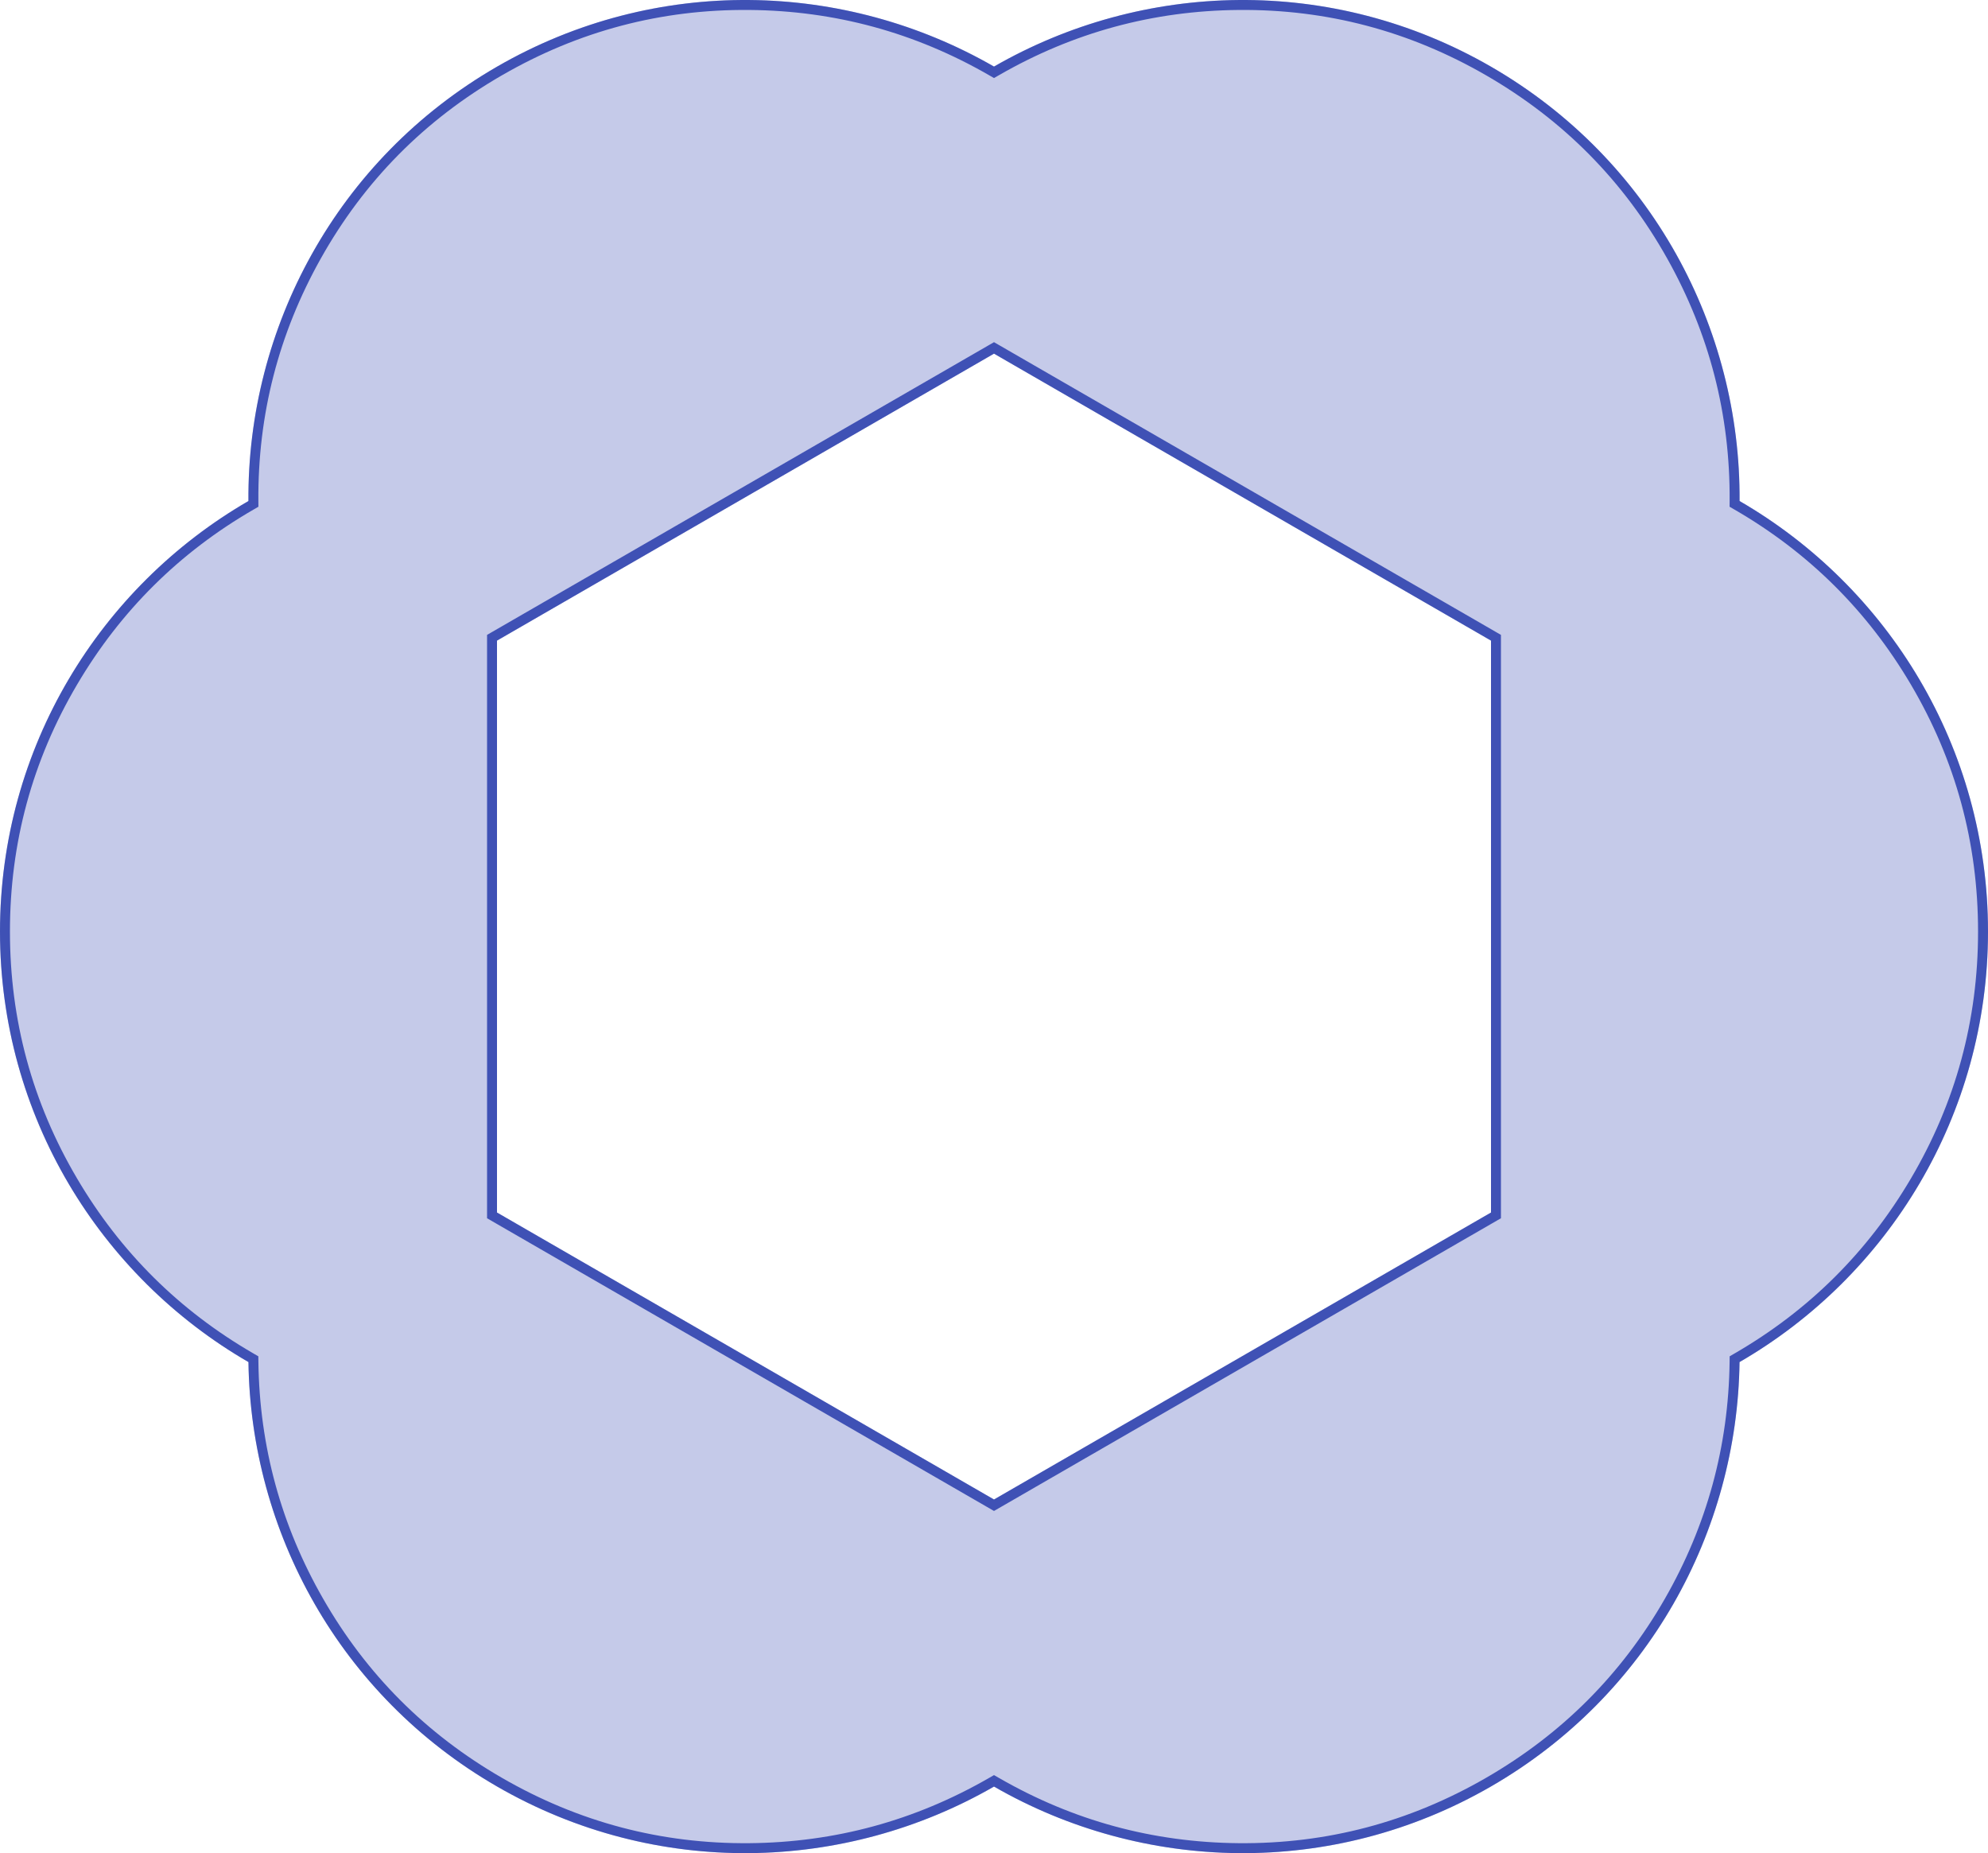 <?xml version="1.0" encoding="utf-8"?>
<svg width="200" height="186.414" viewBox="0 0 200 186.414" fill="none" stroke="none" version="1.1" xmlns:xlink="http://www.w3.org/1999/xlink" xmlns="http://www.w3.org/2000/svg">
  <g style="fill:#C5CAE9;fill-rule:evenodd;mix-blend-mode:normal;" transform="translate(0 -0)">
    <path id="Vector" d="M150 6.707C133.975 -2.545 114.958 -1.918 100 6.697C85.042 -1.918 66.025 -2.545 50 6.707C33.853 16.03 24.873 32.999 24.993 50.4C10.052 59.047 0 75.203 0 93.707C0 112.212 10.053 128.37 24.996 137.016C25.22 154.064 34.163 170.563 50 179.707C66.024 188.959 85.041 188.332 100 179.717C114.958 188.332 133.975 188.959 150 179.707C165.837 170.563 174.78 154.064 175.004 137.016C189.947 128.37 200 112.213 200 93.707C200 75.203 189.948 59.047 175.007 50.4C175.127 32.999 166.147 16.03 150 6.707L150 6.707ZM100 35.575L50 64.442L50 121.972L100 150.84L150 121.972L150 64.442L100 35.575L100 35.575Z" />
    <path d="M175.007 50.4C175.127 32.999 166.147 16.03 150 6.707C133.975 -2.545 114.958 -1.918 100 6.697C85.042 -1.918 66.025 -2.545 50 6.707C33.853 16.03 24.873 32.999 24.993 50.4C10.052 59.047 0 75.203 0 93.707C0 112.212 10.053 128.37 24.996 137.016C25.22 154.064 34.163 170.563 50 179.707C66.024 188.959 85.041 188.332 100 179.717C114.958 188.332 133.975 188.959 150 179.707C165.837 170.563 174.78 154.064 175.004 137.016C189.947 128.37 200 112.213 200 93.707C200 75.203 189.948 59.047 175.007 50.4ZM124.609 1.002Q137.912 0.883 149.5 7.573Q161.178 14.316 167.731 26.013Q174.097 37.375 174.007 50.393L174.003 50.975L174.506 51.266Q185.686 57.735 192.245 68.865Q199 80.326 199 93.707Q199 107.088 192.244 118.551Q185.684 129.681 174.503 136.15L174.011 136.435L174.004 137.003Q173.836 149.76 167.489 160.828Q160.95 172.23 149.5 178.841Q137.913 185.531 124.609 185.412Q111.692 185.297 100.499 178.85L100 178.563L99.501 178.85Q88.307 185.297 75.391 185.412Q62.087 185.531 50.5 178.841Q39.049 172.23 32.511 160.828Q26.164 149.761 25.996 137.003L25.989 136.435L25.497 136.15Q14.316 129.681 7.756 118.551Q1 107.088 1 93.707Q1 80.327 7.755 68.865Q14.314 57.735 25.494 51.266L25.997 50.975L25.993 50.393Q25.903 37.376 32.269 26.013Q38.822 14.315 50.5 7.573Q62.088 0.883 75.391 1.002Q88.309 1.117 99.501 7.564L100 7.851L100.499 7.564Q111.691 1.117 124.609 1.002ZM151 63.865L100 34.42L99.5 34.709L49 63.865L49 122.549L100 151.994L151 122.549L151 63.865ZM100 35.575L150 64.442L150 121.972L100 150.84L50 121.972L50 64.442L100 35.575Z" fill-rule="evenodd" style="fill:#3F51B5;fill-rule:evenodd;" />
  </g>
</svg>